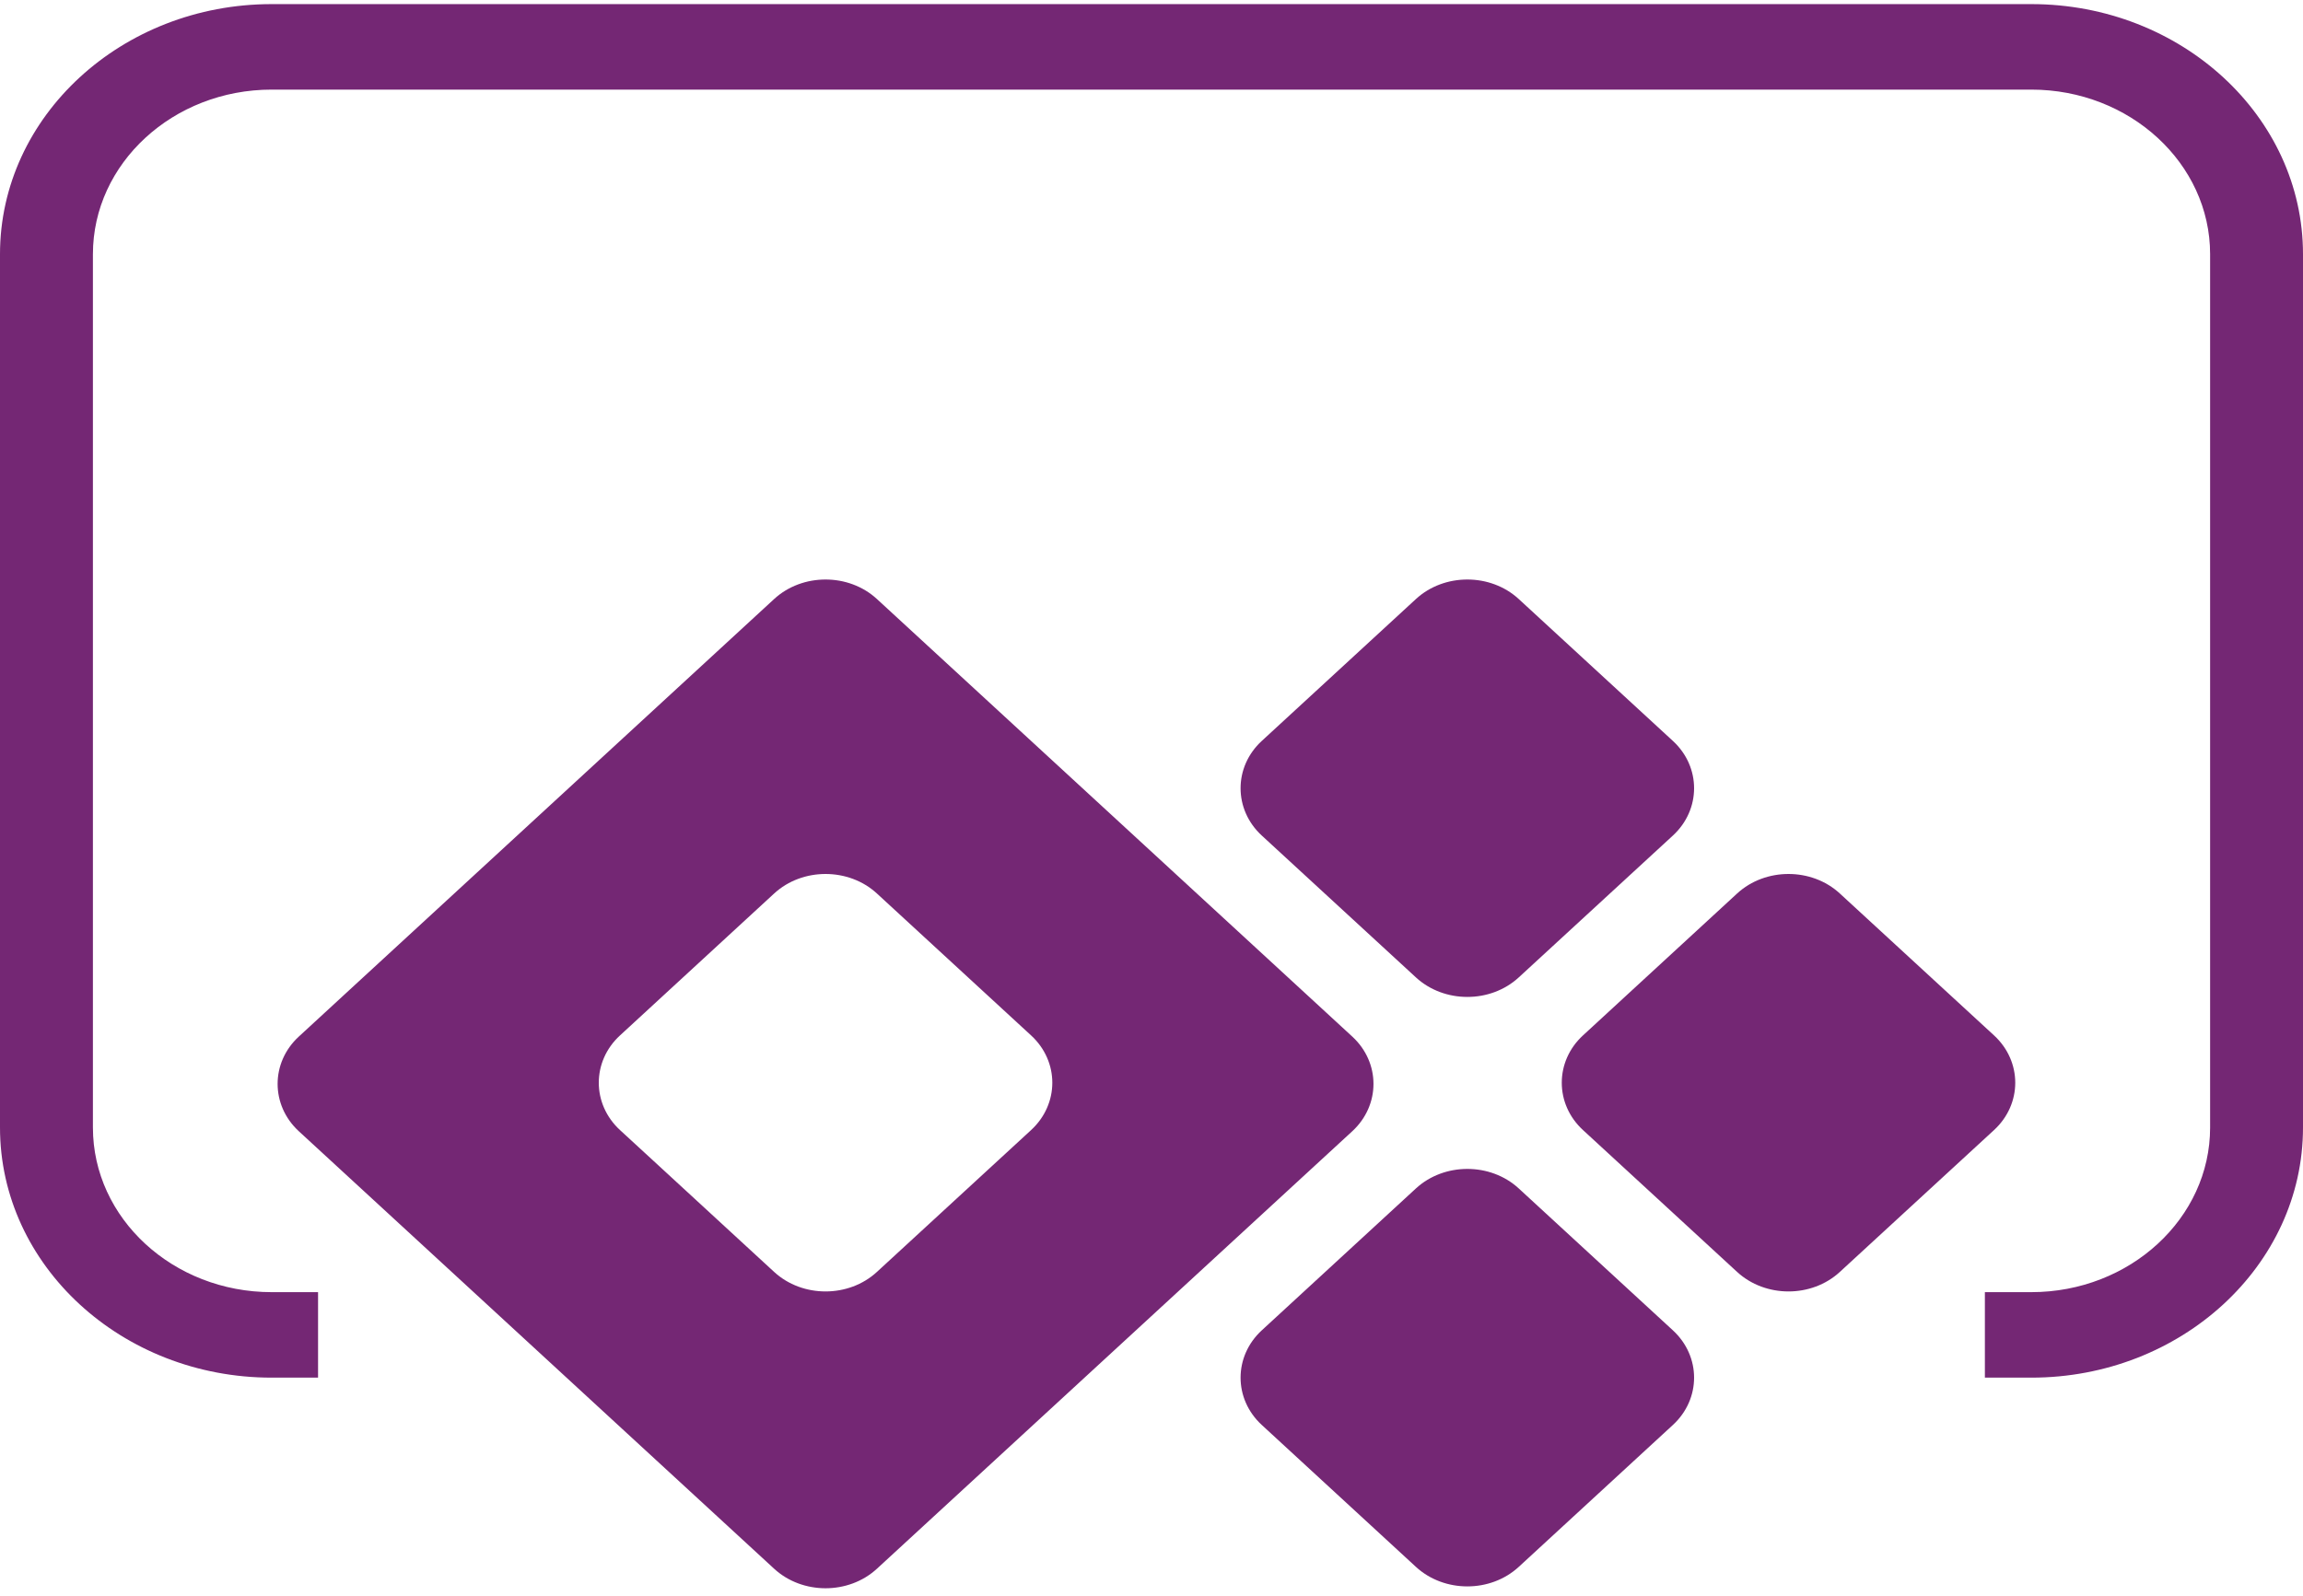 <svg width="75" height="52" viewBox="0 0 75 52" fill="none" xmlns="http://www.w3.org/2000/svg">
<path fill-rule="evenodd" clip-rule="evenodd" d="M66.153 0.134H8.846C3.968 0.134 0 3.787 0 8.279V36.731C0 41.223 3.968 44.877 8.846 44.877H10.358V42.092H8.846C5.637 42.092 3.026 39.687 3.026 36.731V8.279C3.026 5.323 5.637 2.919 8.846 2.919H66.153C69.362 2.919 71.975 5.323 71.975 8.279V36.731C71.975 39.687 69.362 42.092 66.153 42.092H64.64V44.877H66.153C71.031 44.877 75 41.223 75 36.731V8.279C75 3.787 71.031 0.134 66.153 0.134ZM49.459 31.84L54.48 27.218C55.4 26.37 55.4 24.983 54.48 24.136L49.459 19.513C48.539 18.666 47.033 18.666 46.112 19.513L41.091 24.136C40.171 24.983 40.171 26.37 41.091 27.218L46.112 31.84C47.033 32.687 48.539 32.687 49.459 31.84ZM33.579 33.729L28.558 29.106C27.638 28.258 26.132 28.258 25.211 29.106L20.191 33.729C19.27 34.576 19.27 35.963 20.191 36.812L21.474 37.992L25.211 41.433C26.132 42.281 27.638 42.281 28.558 41.433L32.297 37.992L33.579 36.812C34.5 35.963 34.5 34.576 33.579 33.729ZM42.406 38.353L28.558 51.102C27.638 51.95 26.132 51.95 25.211 51.102L11.364 38.353L9.731 36.85C8.811 36.001 8.811 34.614 9.731 33.767L11.364 32.263L25.211 19.513C26.132 18.666 27.638 18.666 28.558 19.513L42.406 32.263L44.039 33.767C44.959 34.614 44.959 36.001 44.039 36.85L42.406 38.353ZM64.939 33.729L59.917 29.106C58.998 28.258 57.492 28.258 56.571 29.106L51.551 33.729C50.631 34.576 50.631 35.964 51.551 36.811L56.571 41.433C57.492 42.281 58.998 42.281 59.917 41.433L64.939 36.811C65.859 35.964 65.859 34.576 64.939 33.729ZM54.48 43.336C55.4 44.184 55.4 45.571 54.48 46.418L49.459 51.042C48.539 51.889 47.033 51.889 46.112 51.042L41.091 46.418C40.171 45.571 40.171 44.184 41.091 43.336L46.112 38.713C47.033 37.866 48.539 37.866 49.459 38.713L54.48 43.336Z" fill="#742774"/>
</svg>
